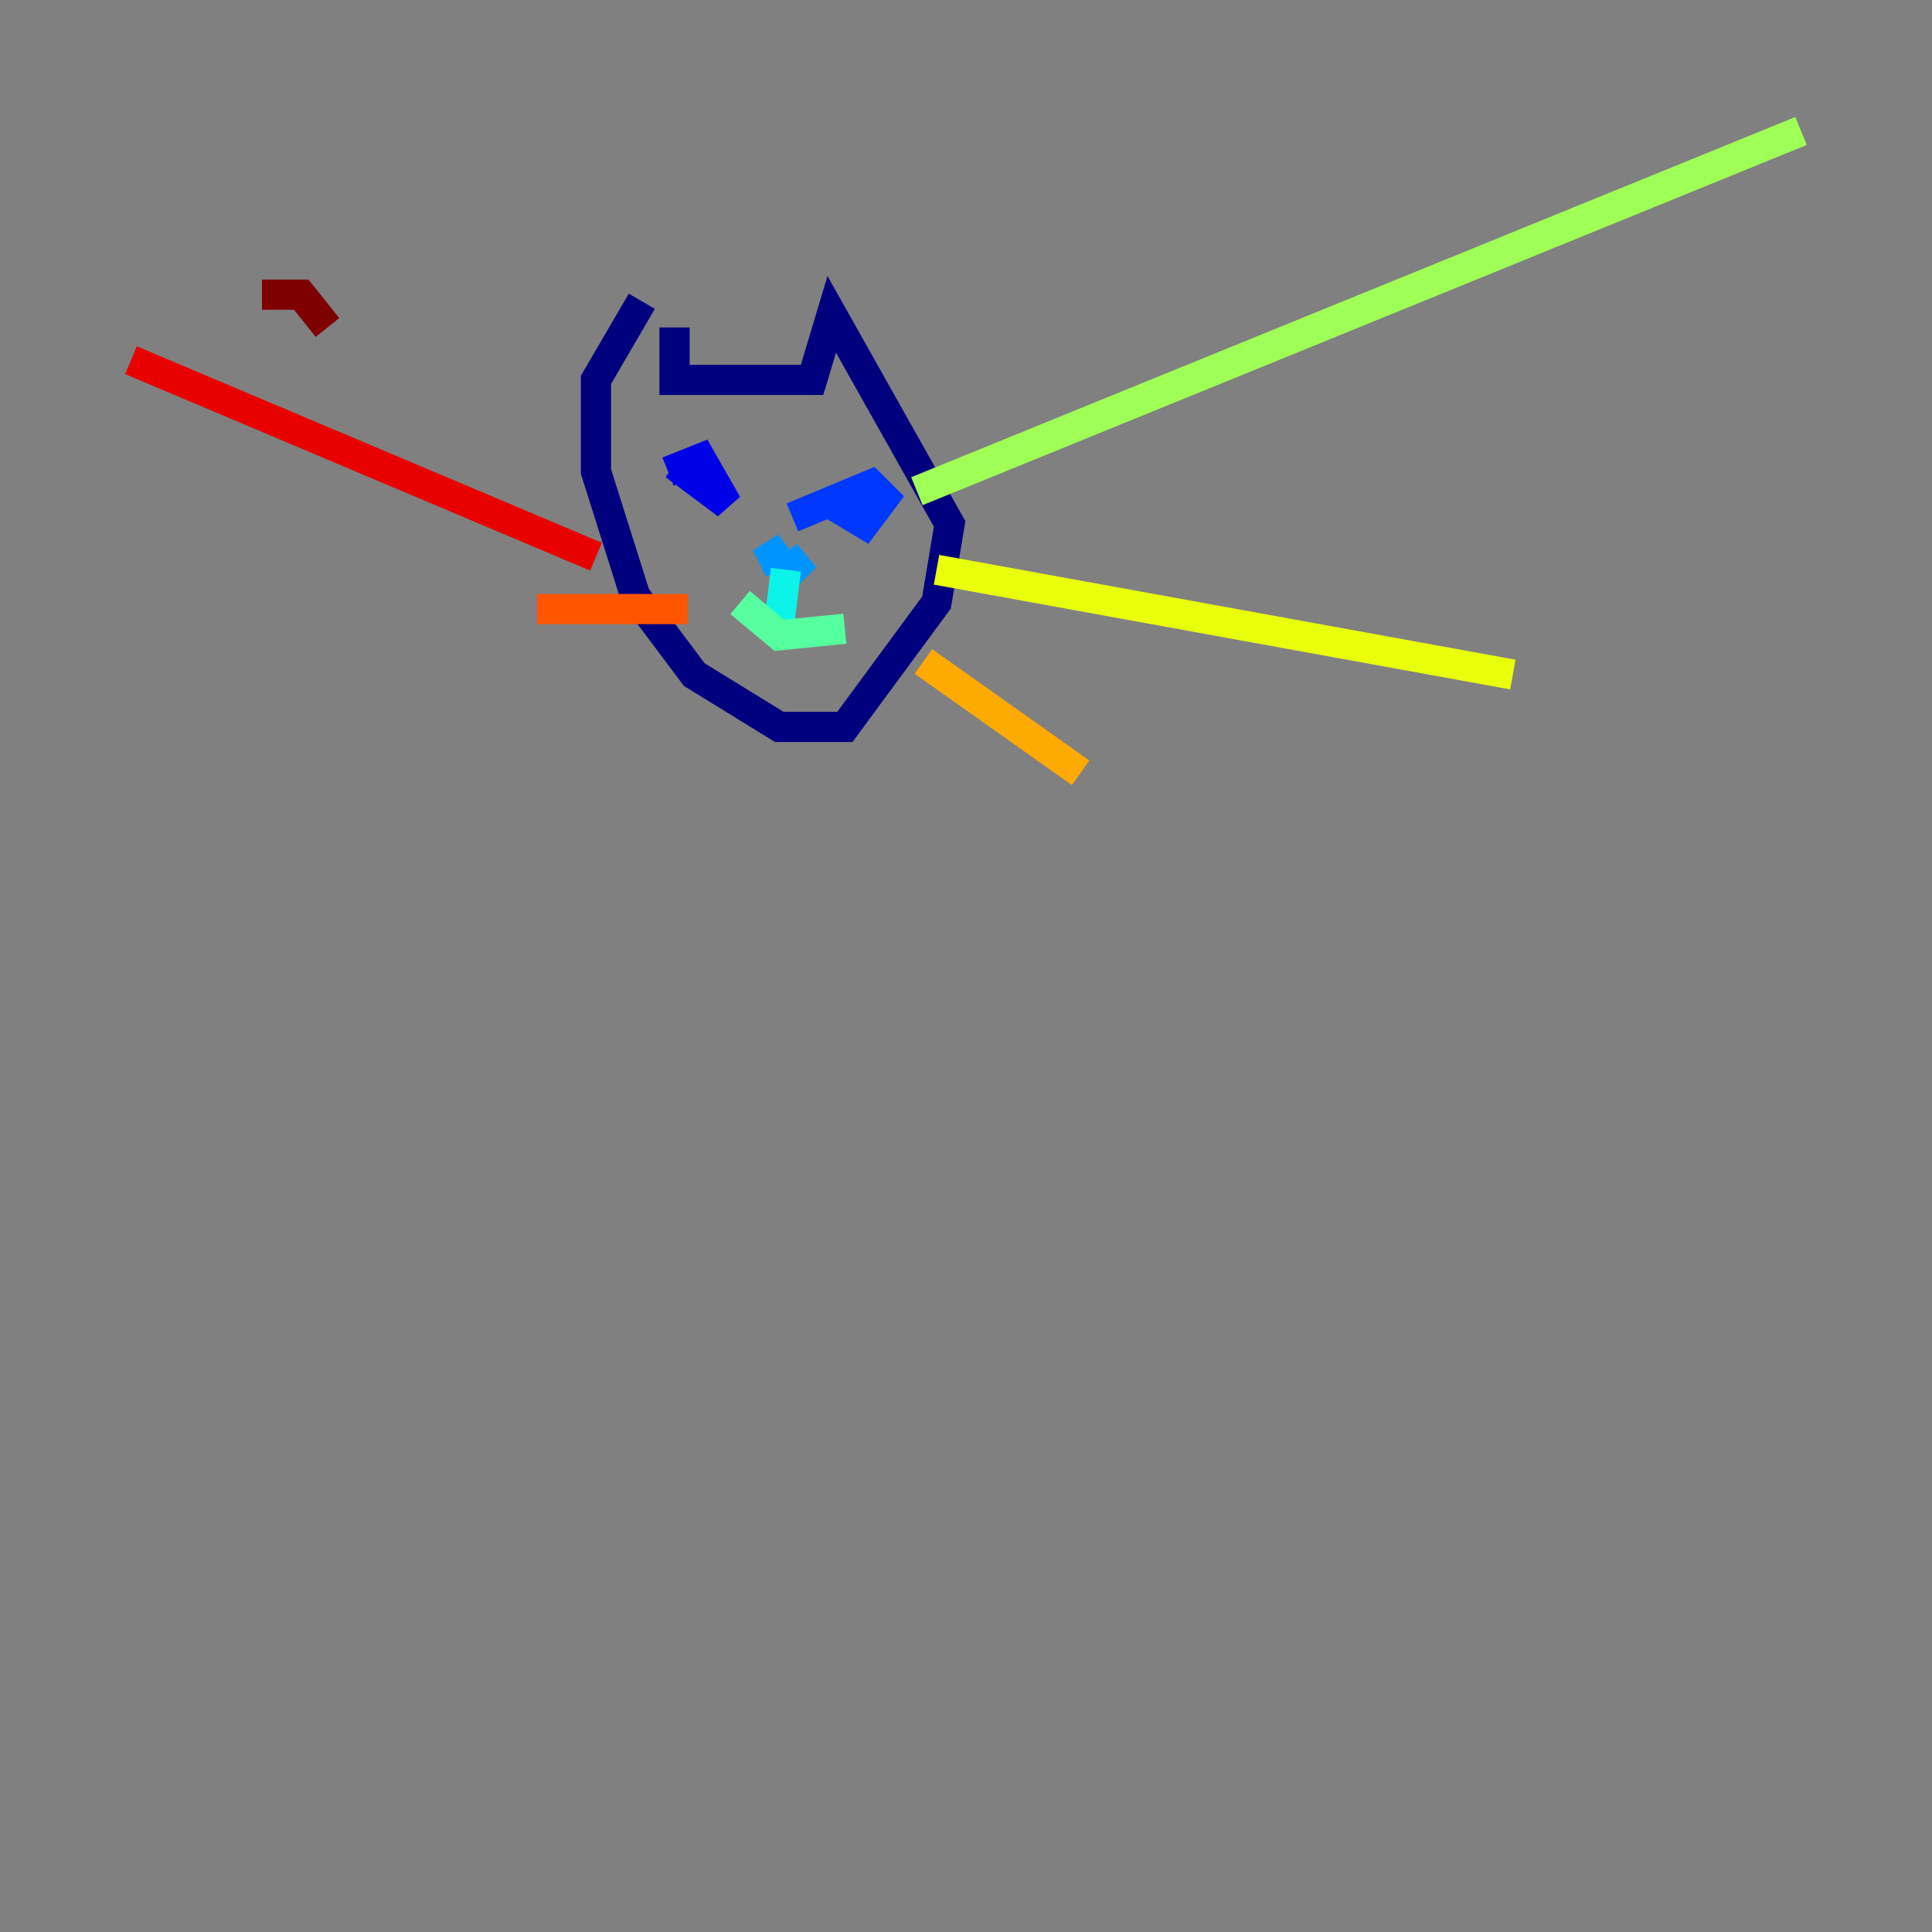 <?xml version="1.0" encoding="utf-8" ?>
<svg baseProfile="tiny" height="128" version="1.2" viewBox="0,0,128,128" width="128" xmlns="http://www.w3.org/2000/svg" xmlns:ev="http://www.w3.org/2001/xml-events" xmlns:xlink="http://www.w3.org/1999/xlink"><rect x="0" y="0" width="128" height="128" fill="#808080" stroke="none"/><defs /><polyline fill="none" points="42.522,19.959 39.485,25.166 39.485,31.241 42.088,39.485 45.993,44.691 51.634,48.163 55.973,48.163 62.047,39.919 62.915,34.712 55.105,20.827 53.803,25.166 44.691,25.166 44.691,21.695" stroke="#00007f" stroke-width="2" /><polyline fill="none" points="44.258,31.241 46.427,30.373 48.163,33.41 44.691,30.807" stroke="#0000e8" stroke-width="2" /><polyline fill="none" points="52.502,34.278 57.709,32.108 58.576,32.976 57.275,34.712 55.105,33.41" stroke="#0038ff" stroke-width="2" /><polyline fill="none" points="51.634,37.749 50.766,36.014 52.068,37.749 53.37,36.881 52.068,38.183" stroke="#0094ff" stroke-width="2" /><polyline fill="none" points="52.068,37.749 51.634,41.22" stroke="#0cf4ea" stroke-width="2" /><polyline fill="none" points="49.031,39.919 51.634,42.088 55.973,41.654" stroke="#56ffa0" stroke-width="2" /><polyline fill="none" points="60.746,32.542 119.322,8.678" stroke="#a0ff56" stroke-width="2" /><polyline fill="none" points="62.047,37.749 100.231,44.691" stroke="#eaff0c" stroke-width="2" /><polyline fill="none" points="61.18,43.824 71.593,51.2" stroke="#ffaa00" stroke-width="2" /><polyline fill="none" points="35.58,40.352 45.559,40.352" stroke="#ff5500" stroke-width="2" /><polyline fill="none" points="39.485,36.881 8.678,23.864" stroke="#e80000" stroke-width="2" /><polyline fill="none" points="17.356,19.525 19.959,19.525 21.695,21.695" stroke="#7f0000" stroke-width="2" /></svg>
